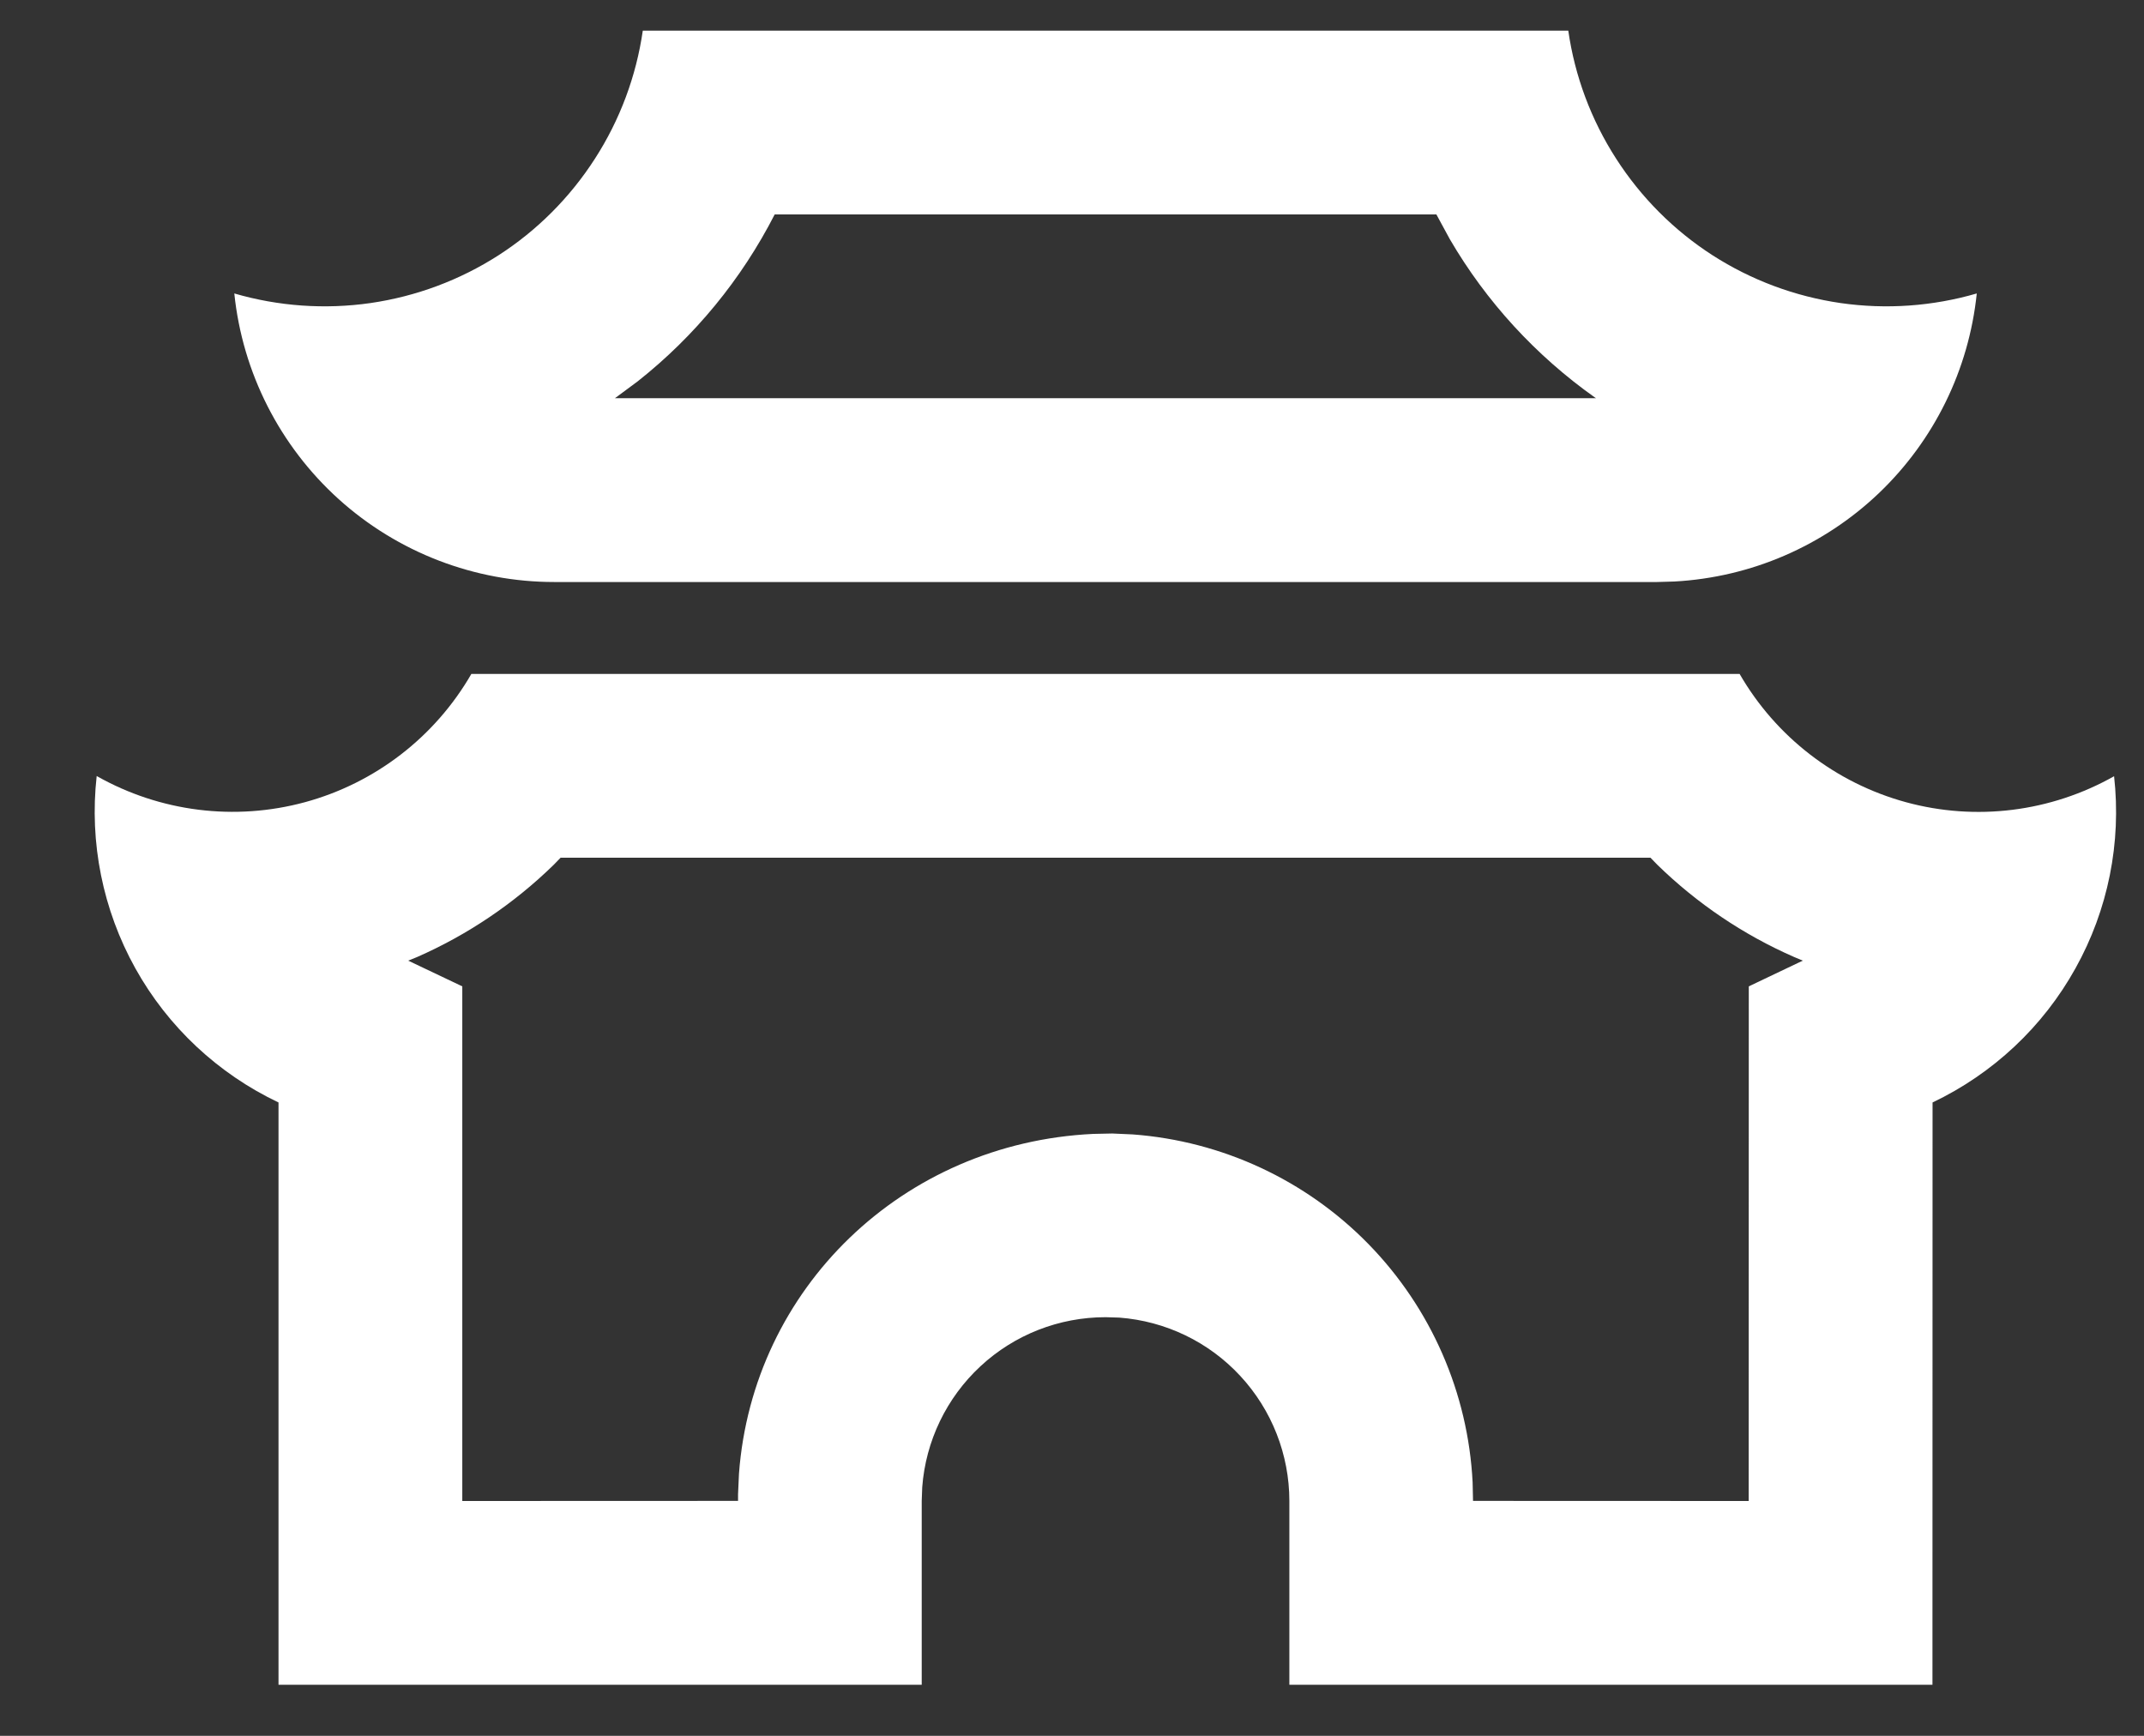 <svg width="21" height="17" viewBox="0 0 21 17" fill="none" xmlns="http://www.w3.org/2000/svg">
<rect x="0" y="0" width="21" height="17" fill="#333333" stroke="none"/>
<path d="M17.039 6.6C17.395 7.217 17.98 7.668 18.667 7.856C19.354 8.044 20.087 7.952 20.707 7.602C20.78 8.253 20.648 8.911 20.329 9.483C20.011 10.056 19.521 10.515 18.929 10.797L18.928 16.5H12.629V14.7C12.629 14.246 12.457 13.808 12.148 13.475C11.84 13.142 11.416 12.938 10.963 12.904L10.829 12.9C10.374 12.9 9.937 13.071 9.604 13.38C9.271 13.689 9.067 14.112 9.033 14.565L9.028 14.7V16.5H2.728V10.797C2.136 10.516 1.645 10.057 1.326 9.484C1.007 8.911 0.874 8.252 0.947 7.6C1.567 7.951 2.301 8.043 2.988 7.856C3.675 7.669 4.261 7.217 4.617 6.6H17.039ZM16.166 8.4H5.491L5.422 8.471C5.034 8.849 4.581 9.155 4.085 9.373L3.998 9.408L4.528 9.66L4.528 14.7L7.229 14.699V14.634L7.238 14.434C7.372 12.619 8.84 11.194 10.707 11.105L10.894 11.101L11.095 11.11C11.97 11.175 12.791 11.557 13.404 12.184C14.017 12.812 14.38 13.642 14.424 14.518L14.428 14.699L17.128 14.7L17.129 9.66L17.658 9.408L17.572 9.372C17.076 9.155 16.623 8.849 16.235 8.471L16.166 8.4ZM15.361 0.3C15.425 0.746 15.585 1.174 15.829 1.553C16.073 1.933 16.395 2.256 16.774 2.5C17.154 2.744 17.581 2.903 18.028 2.968C18.474 3.032 18.929 3 19.362 2.874C19.285 3.62 18.945 4.313 18.402 4.831C17.859 5.348 17.15 5.654 16.401 5.695L16.229 5.7H5.428C4.649 5.7 3.897 5.411 3.318 4.889C2.74 4.367 2.375 3.649 2.295 2.874C2.728 3 3.183 3.032 3.629 2.968C4.076 2.903 4.503 2.744 4.883 2.5C5.262 2.256 5.584 1.933 5.828 1.553C6.072 1.174 6.232 0.746 6.296 0.3H15.361ZM14.069 2.1H7.588C7.263 2.735 6.806 3.292 6.247 3.734L6.023 3.9H15.633L15.622 3.893C15.043 3.483 14.558 2.955 14.201 2.343L14.069 2.1Z" fill="white"/>
</svg>

